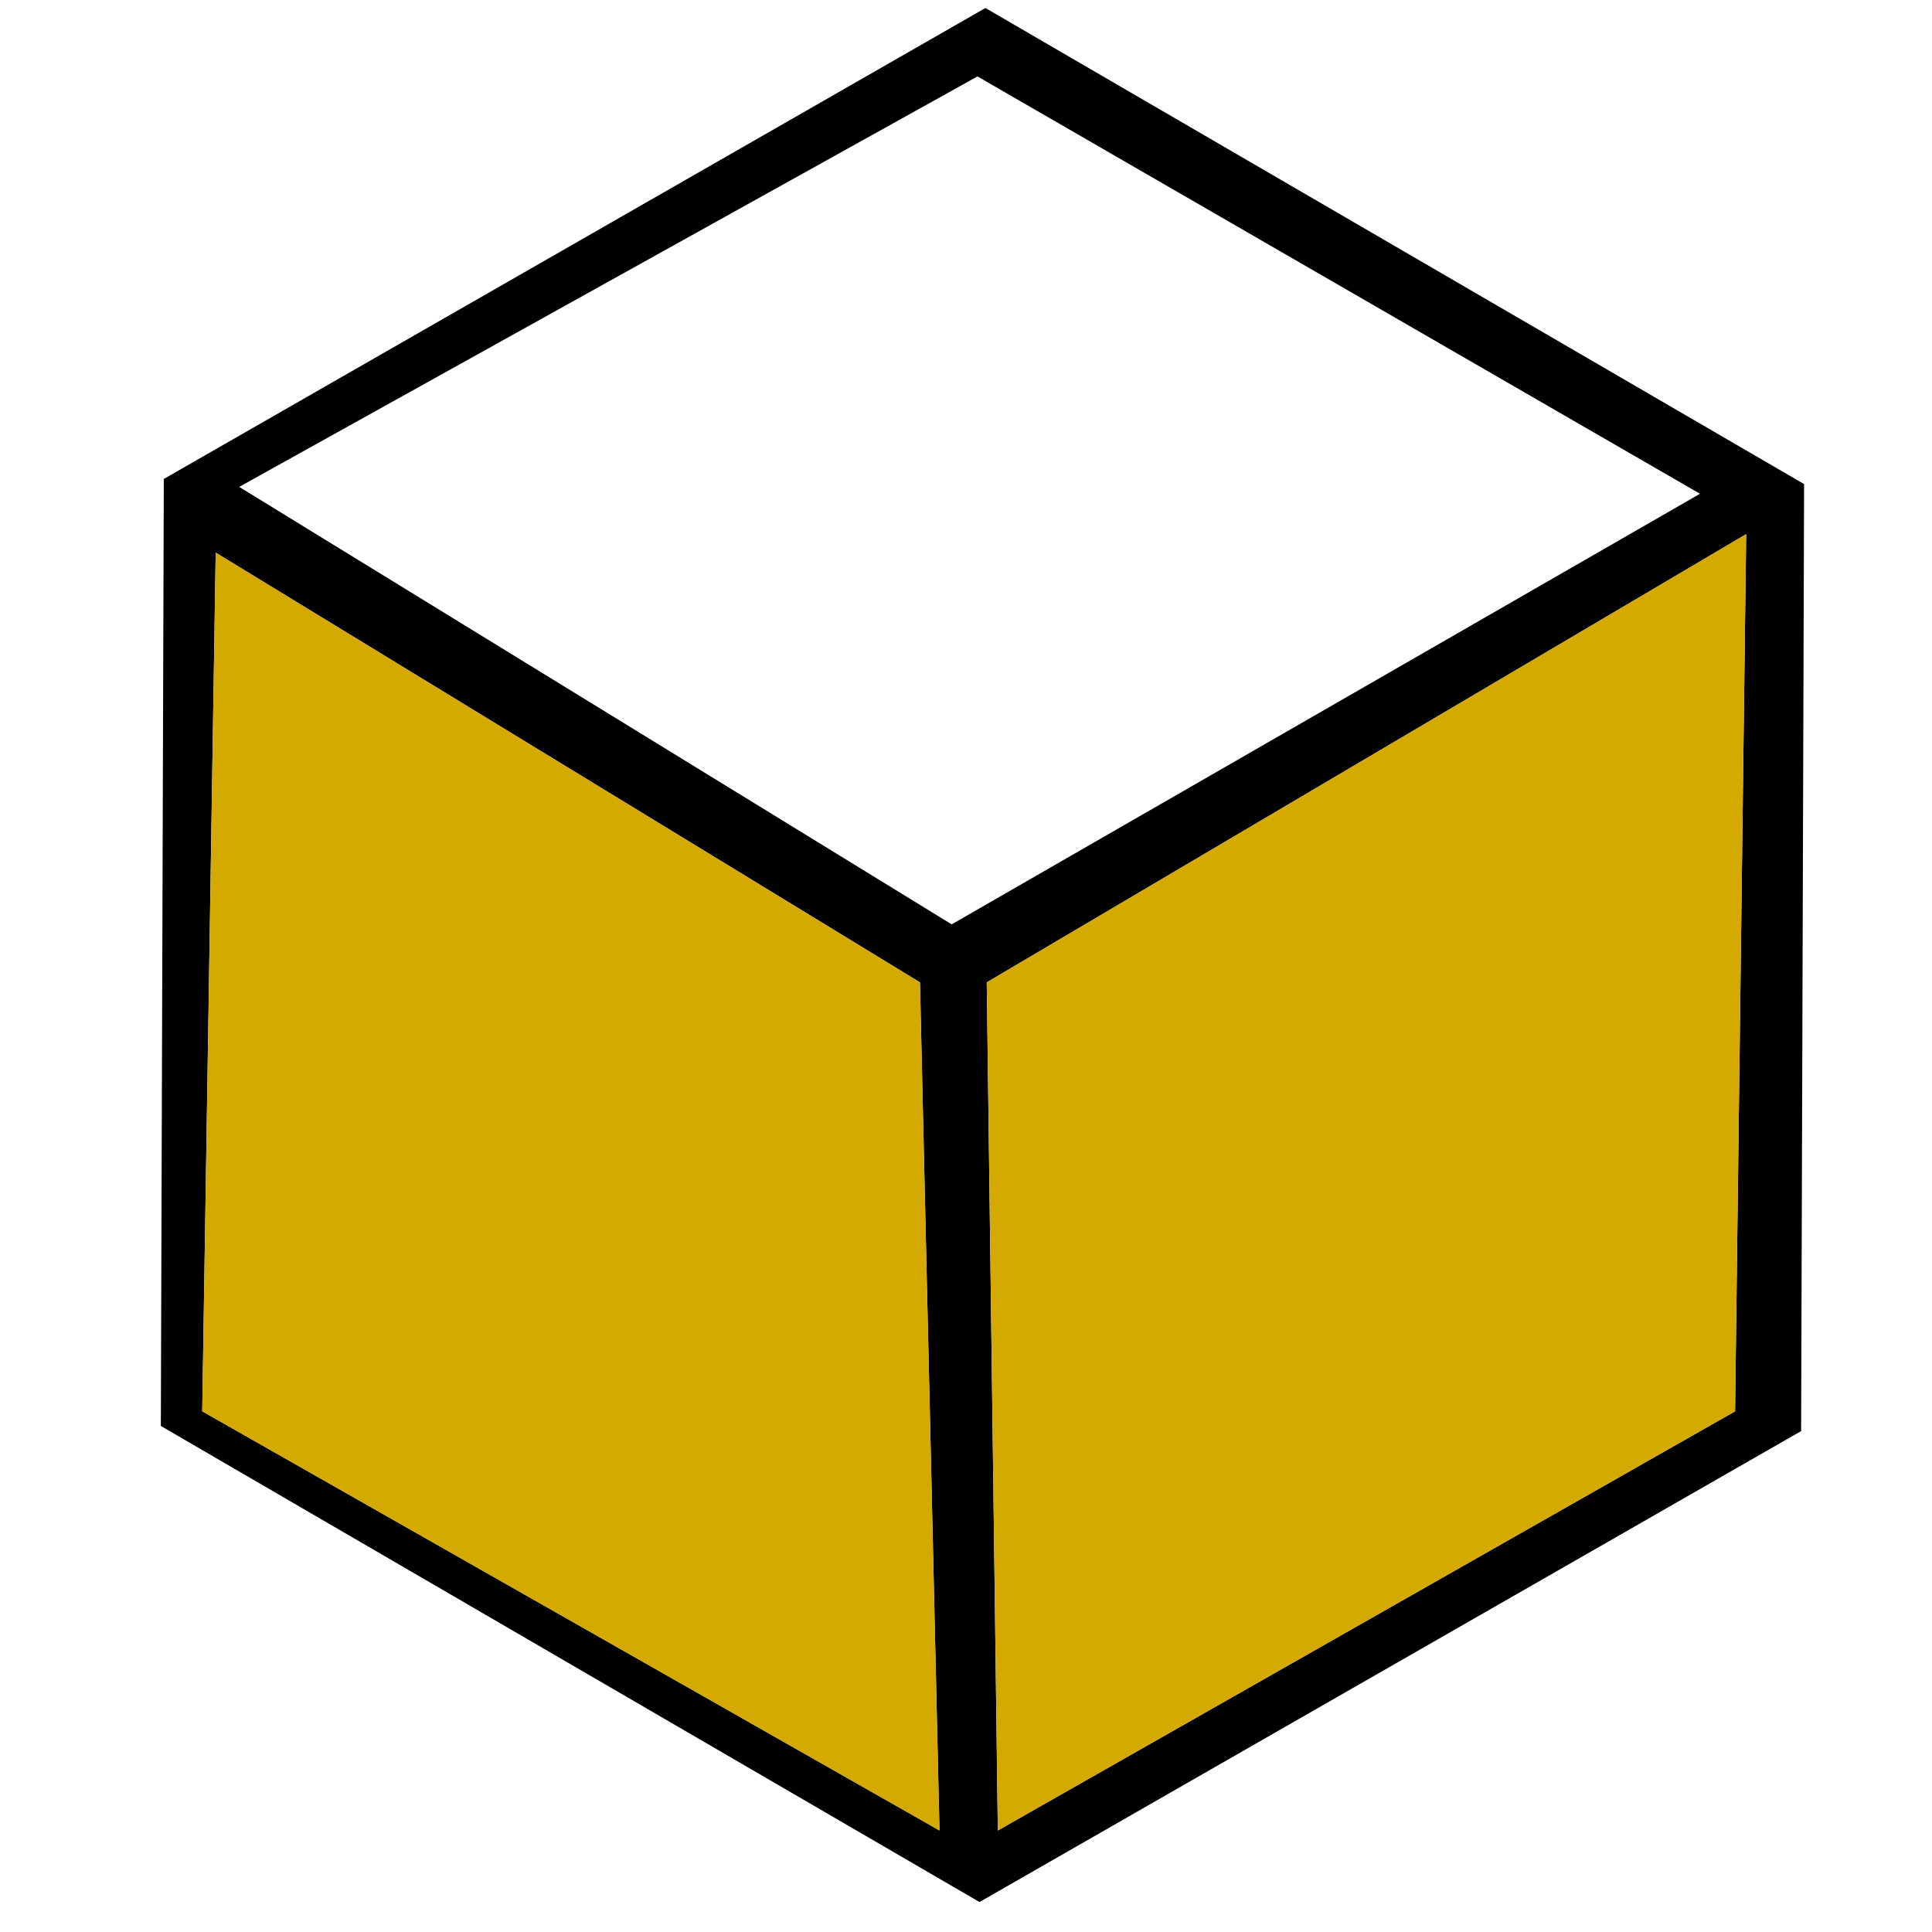 <?xml version="1.0" encoding="UTF-8" standalone="no"?>
<!-- Created with Inkscape (http://www.inkscape.org/) -->

<svg
   xmlns:osb="http://www.openswatchbook.org/uri/2009/osb"
   xmlns:dc="http://purl.org/dc/elements/1.1/"
   xmlns:cc="http://creativecommons.org/ns#"
   xmlns:rdf="http://www.w3.org/1999/02/22-rdf-syntax-ns#"
   xmlns:svg="http://www.w3.org/2000/svg"
   xmlns="http://www.w3.org/2000/svg"
   xmlns:xlink="http://www.w3.org/1999/xlink"
   xmlns:sodipodi="http://sodipodi.sourceforge.net/DTD/sodipodi-0.dtd"
   xmlns:inkscape="http://www.inkscape.org/namespaces/inkscape"
   width="256px"
   height="256px"
   id="svg2985"
   version="1.1"
   inkscape:version="0.91 r13725"
   sodipodi:docname="realBfc.svg">
  <defs
     id="defs2987">
    <linearGradient
       id="linearGradient6517"
       osb:paint="solid">
      <stop
         style="stop-color:#fff1a8;stop-opacity:1;"
         offset="0"
         id="stop6519" />
    </linearGradient>
    <linearGradient
       id="linearGradient4212">
      <stop
         style="stop-color:#000080;stop-opacity:1;"
         offset="0"
         id="stop4214" />
      <stop
         style="stop-color:#ffffff;stop-opacity:1;"
         offset="1"
         id="stop4216" />
    </linearGradient>
    <linearGradient
       id="linearGradient4055">
      <stop
         style="stop-color:#0000b4;stop-opacity:1;"
         offset="0"
         id="stop4057" />
      <stop
         style="stop-color:#ffffff;stop-opacity:1;"
         offset="1"
         id="stop4059" />
    </linearGradient>
    <inkscape:perspective
       sodipodi:type="inkscape:persp3d"
       inkscape:vp_x="-123.61806 : 334.80191 : 1"
       inkscape:vp_y="0 : 2465.6527 : 0"
       inkscape:vp_z="347.40838 : 281.75088 : 1"
       inkscape:persp3d-origin="131.35893 : 213.92441 : 1"
       id="perspective2993" />
    <linearGradient
       inkscape:collect="always"
       xlink:href="#linearGradient4055"
       id="linearGradient4087"
       gradientUnits="userSpaceOnUse"
       x1="17.455"
       y1="101.818"
       x2="-47.273"
       y2="-68.364"
       gradientTransform="translate(148.107,-2.057)" />
  </defs>
  <sodipodi:namedview
     id="base"
     pagecolor="#ffffff"
     bordercolor="#666666"
     borderopacity="1.0"
     inkscape:pageopacity="0.0"
     inkscape:pageshadow="2"
     inkscape:zoom="1.375"
     inkscape:cx="221.66772"
     inkscape:cy="160.20039"
     inkscape:current-layer="layer1"
     showgrid="true"
     inkscape:document-units="px"
     inkscape:grid-bbox="true"
     inkscape:window-width="1855"
     inkscape:window-height="1056"
     inkscape:window-x="65"
     inkscape:window-y="24"
     inkscape:window-maximized="1" />
  <g
     id="layer1"
     inkscape:label="Layer 1"
     inkscape:groupmode="layer">
    <path
       style="fill:#000000;stroke:none"
       d="M 130.574 1.061 L 21.705 63.463 L 21.312 188.947 L 129.789 252.029 L 238.658 189.627 L 239.051 64.143 L 130.574 1.061 z M 129.523 10.127 L 225.256 65.426 L 126.102 122.482 L 31.693 64.516 L 129.523 10.127 z M 231.377 70.777 L 229.908 187.004 L 132.217 242.549 L 130.748 130.168 L 231.377 70.777 z M 28.58 73.225 L 121.898 130.168 L 124.486 242.549 L 26.797 187.004 L 28.58 73.225 z "
       id="path4148" />
    <path
       sodipodi:nodetypes="cccccccccc"
       inkscape:connector-curvature="0"
       id="path7537"
       d="m 231.376,70.776 -100.629,59.391 1.469,112.381 97.69,-55.543 z M 28.58,73.225 26.796,187.005 124.487,242.548 121.899,130.167 Z"
       style="fill:#d4aa00;fill-opacity:1;stroke:none" />
  </g>
</svg>
